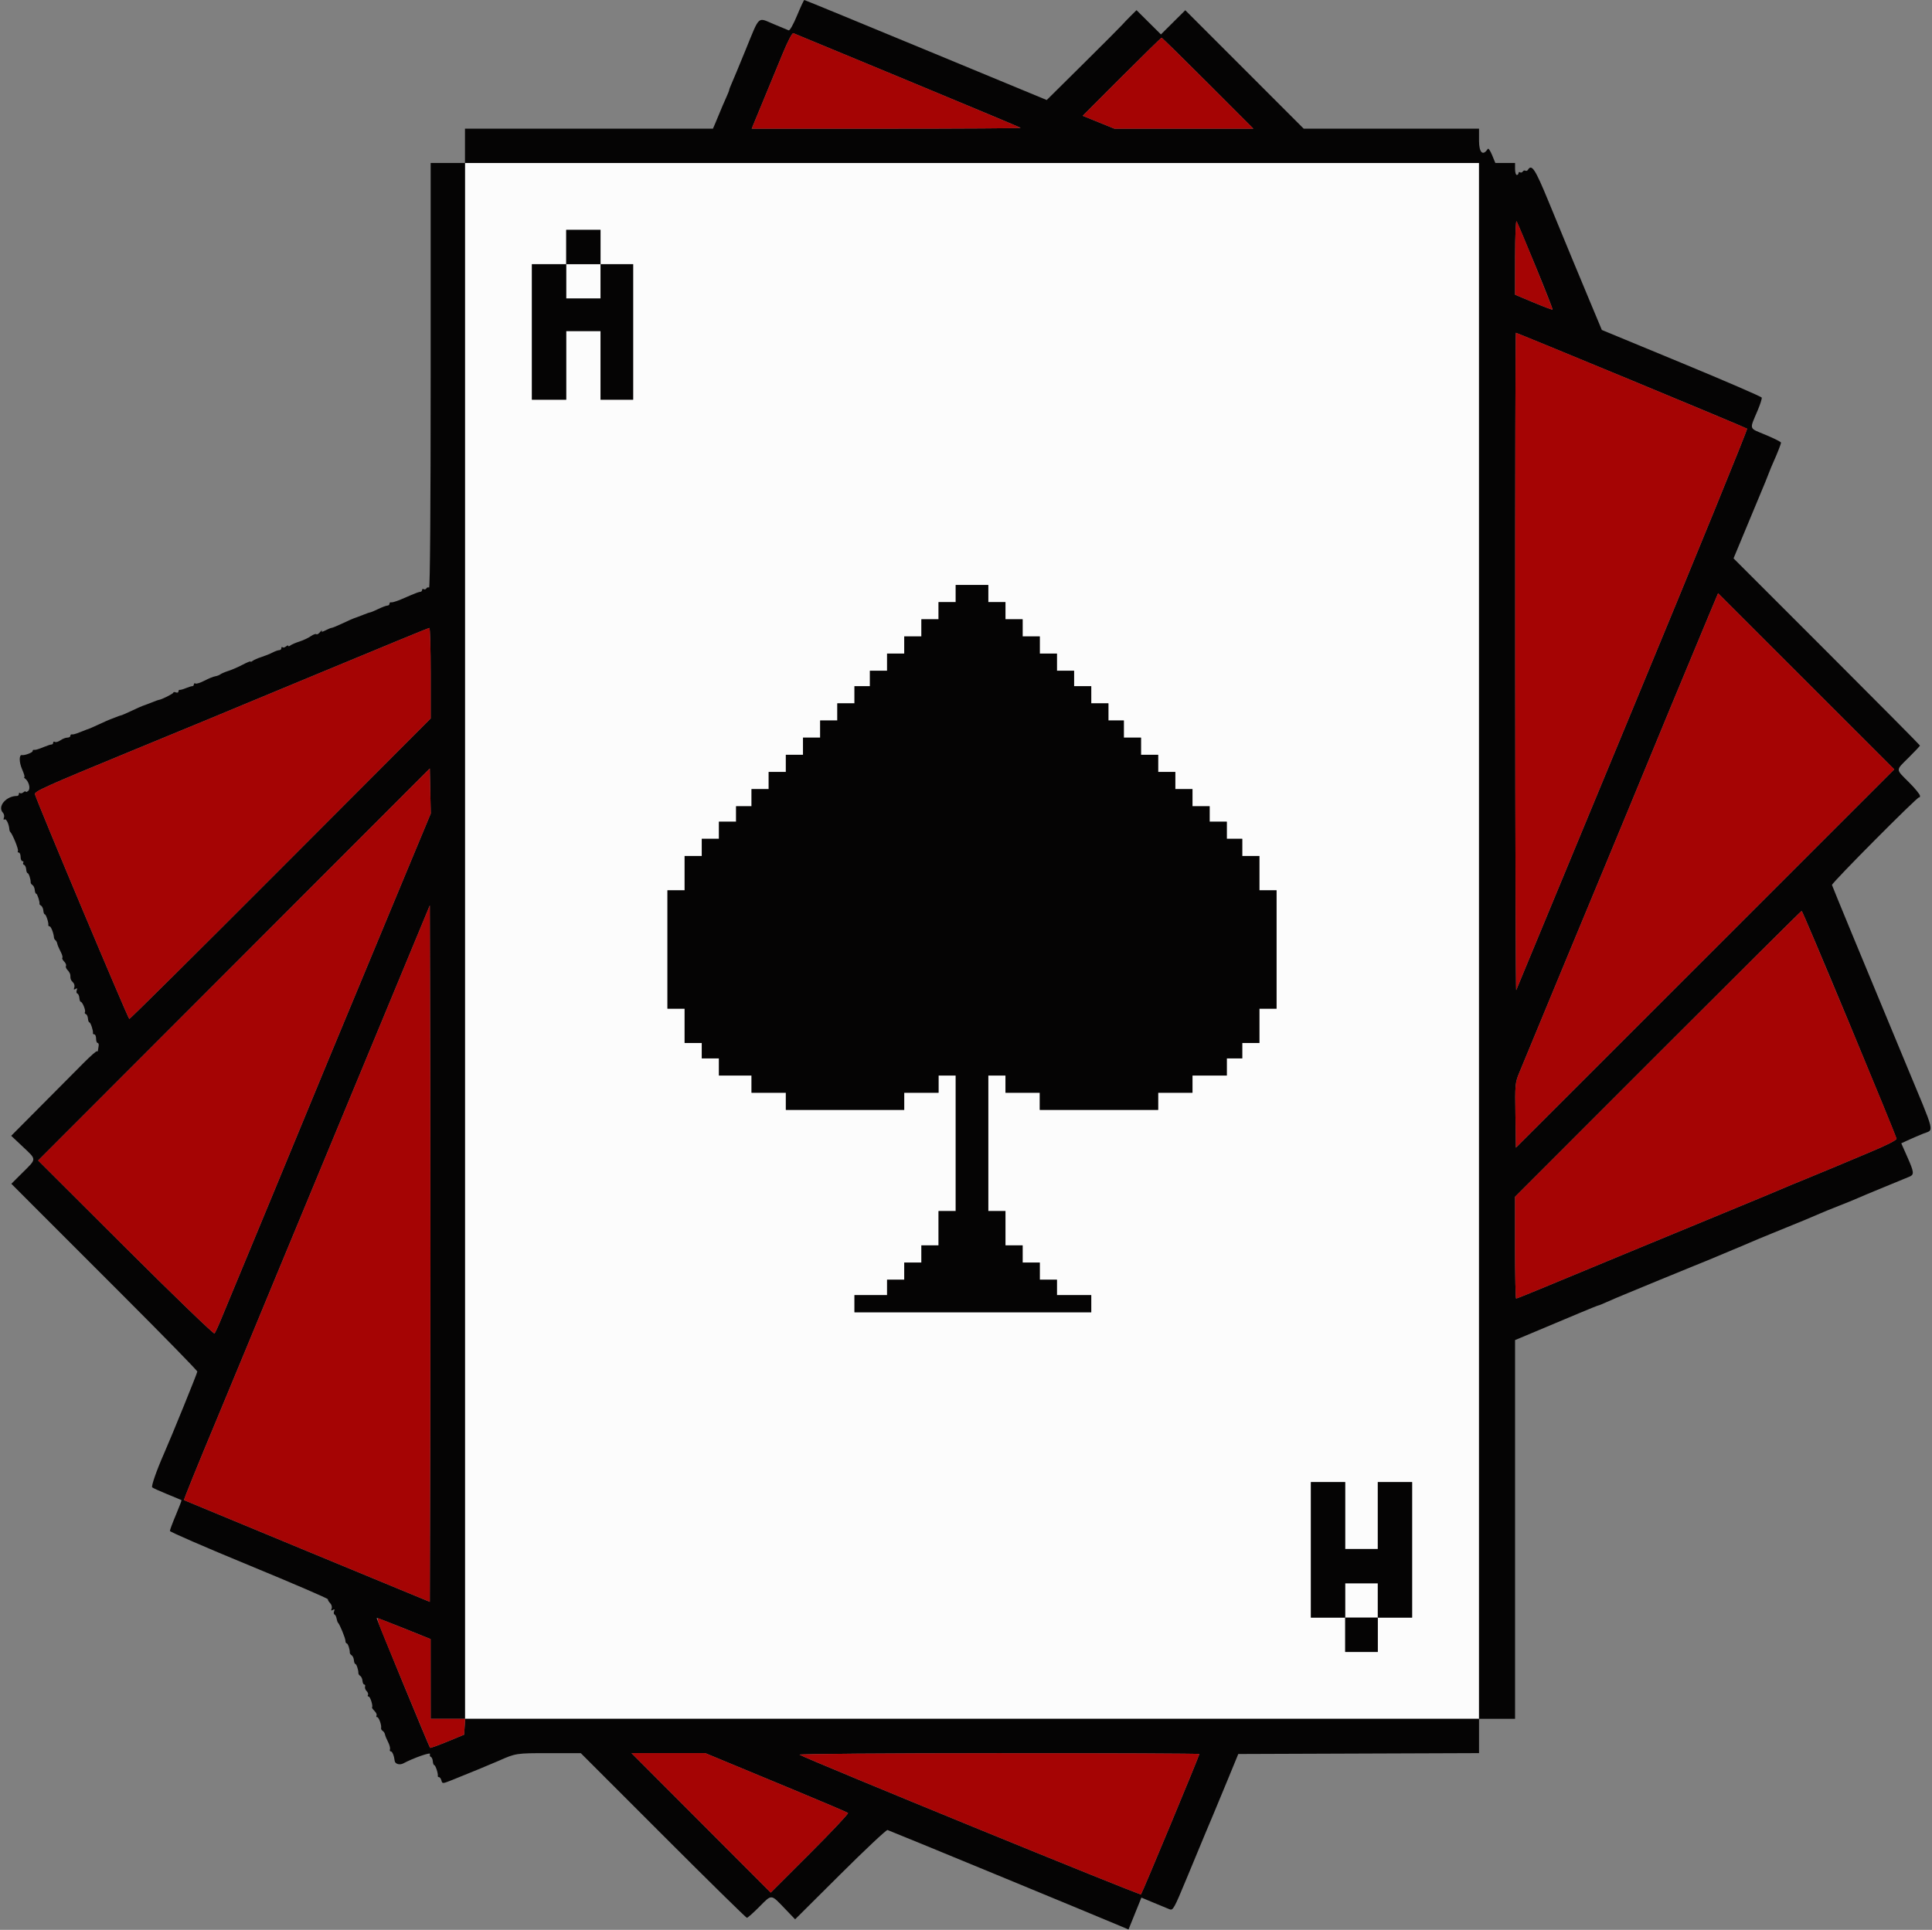 <svg id="svg" version="1.1" xmlns="http://www.w3.org/2000/svg" xmlns:xlink="http://www.w3.org/1999/xlink" width="400" height="399.645"><rect width="100%" height="100%" fill="#808080" stroke="none"/><g id="svgg"><path id="path0" d="M96.270 194.849 L 96.270 355.950 201.243 355.950 L 306.217 355.950 306.217 194.849 L 306.217 33.748 201.243 33.748 L 96.270 33.748 96.270 194.849 M124.334 51.155 L 124.334 54.707 127.709 54.707 L 131.083 54.707 131.083 68.739 L 131.083 82.771 127.709 82.771 L 124.334 82.771 124.334 75.666 L 124.334 68.561 120.782 68.561 L 117.229 68.561 117.229 75.666 L 117.229 82.771 113.677 82.771 L 110.124 82.771 110.124 68.739 L 110.124 54.707 113.677 54.707 L 117.229 54.707 117.229 51.155 L 117.229 47.602 120.782 47.602 L 124.334 47.602 124.334 51.155 M117.229 58.259 L 117.229 61.812 120.782 61.812 L 124.334 61.812 124.334 58.259 L 124.334 54.707 120.782 54.707 L 117.229 54.707 117.229 58.259 M204.618 122.913 L 204.618 124.689 206.394 124.689 L 208.171 124.689 208.171 126.465 L 208.171 128.242 209.947 128.242 L 211.723 128.242 211.723 130.018 L 211.723 131.794 213.499 131.794 L 215.275 131.794 215.275 133.570 L 215.275 135.346 217.052 135.346 L 218.828 135.346 218.828 137.123 L 218.828 138.899 220.604 138.899 L 222.380 138.899 222.380 140.497 L 222.380 142.096 224.156 142.096 L 225.933 142.096 225.933 143.872 L 225.933 145.648 227.709 145.648 L 229.485 145.648 229.485 147.425 L 229.485 149.201 231.083 149.201 L 232.682 149.201 232.682 150.977 L 232.682 152.753 234.458 152.753 L 236.234 152.753 236.234 154.529 L 236.234 156.306 238.011 156.306 L 239.787 156.306 239.787 158.082 L 239.787 159.858 241.563 159.858 L 243.339 159.858 243.339 161.634 L 243.339 163.410 245.115 163.410 L 246.892 163.410 246.892 165.187 L 246.892 166.963 248.668 166.963 L 250.444 166.963 250.444 168.561 L 250.444 170.160 252.220 170.160 L 253.996 170.160 253.996 171.936 L 253.996 173.712 255.595 173.712 L 257.194 173.712 257.194 175.488 L 257.194 177.265 258.970 177.265 L 260.746 177.265 260.746 180.817 L 260.746 184.369 262.522 184.369 L 264.298 184.369 264.298 196.625 L 264.298 208.881 262.522 208.881 L 260.746 208.881 260.746 212.433 L 260.746 215.986 258.970 215.986 L 257.194 215.986 257.194 217.584 L 257.194 219.183 255.595 219.183 L 253.996 219.183 253.996 220.959 L 253.996 222.735 250.444 222.735 L 246.892 222.735 246.892 224.512 L 246.892 226.288 243.339 226.288 L 239.787 226.288 239.787 228.064 L 239.787 229.840 227.531 229.840 L 215.275 229.840 215.275 228.064 L 215.275 226.288 211.723 226.288 L 208.171 226.288 208.171 224.512 L 208.171 222.735 206.394 222.735 L 204.618 222.735 204.618 236.767 L 204.618 250.799 206.394 250.799 L 208.171 250.799 208.171 254.352 L 208.171 257.904 209.947 257.904 L 211.723 257.904 211.723 259.680 L 211.723 261.456 213.499 261.456 L 215.275 261.456 215.275 263.233 L 215.275 265.009 217.052 265.009 L 218.828 265.009 218.828 266.607 L 218.828 268.206 222.380 268.206 L 225.933 268.206 225.933 269.982 L 225.933 271.758 201.421 271.758 L 176.909 271.758 176.909 269.982 L 176.909 268.206 180.284 268.206 L 183.659 268.206 183.659 266.607 L 183.659 265.009 185.435 265.009 L 187.211 265.009 187.211 263.233 L 187.211 261.456 188.988 261.456 L 190.764 261.456 190.764 259.680 L 190.764 257.904 192.540 257.904 L 194.316 257.904 194.316 254.352 L 194.316 250.799 196.092 250.799 L 197.869 250.799 197.869 236.767 L 197.869 222.735 196.092 222.735 L 194.316 222.735 194.316 224.512 L 194.316 226.288 190.764 226.288 L 187.211 226.288 187.211 228.064 L 187.211 229.840 174.956 229.840 L 162.700 229.840 162.700 228.064 L 162.700 226.288 159.147 226.288 L 155.595 226.288 155.595 224.512 L 155.595 222.735 152.220 222.735 L 148.845 222.735 148.845 220.959 L 148.845 219.183 147.069 219.183 L 145.293 219.183 145.293 217.584 L 145.293 215.986 143.517 215.986 L 141.741 215.986 141.741 212.433 L 141.741 208.881 139.964 208.881 L 138.188 208.881 138.188 196.625 L 138.188 184.369 139.964 184.369 L 141.741 184.369 141.741 180.817 L 141.741 177.265 143.517 177.265 L 145.293 177.265 145.293 175.488 L 145.293 173.712 147.069 173.712 L 148.845 173.712 148.845 171.936 L 148.845 170.160 150.622 170.160 L 152.398 170.160 152.398 168.561 L 152.398 166.963 153.996 166.963 L 155.595 166.963 155.595 165.187 L 155.595 163.410 157.371 163.410 L 159.147 163.410 159.147 161.634 L 159.147 159.858 160.924 159.858 L 162.700 159.858 162.700 158.082 L 162.700 156.306 164.476 156.306 L 166.252 156.306 166.252 154.529 L 166.252 152.753 168.028 152.753 L 169.805 152.753 169.805 150.977 L 169.805 149.201 171.581 149.201 L 173.357 149.201 173.357 147.425 L 173.357 145.648 175.133 145.648 L 176.909 145.648 176.909 143.872 L 176.909 142.096 178.508 142.096 L 180.107 142.096 180.107 140.497 L 180.107 138.899 181.883 138.899 L 183.659 138.899 183.659 137.123 L 183.659 135.346 185.435 135.346 L 187.211 135.346 187.211 133.570 L 187.211 131.794 188.988 131.794 L 190.764 131.794 190.764 130.018 L 190.764 128.242 192.540 128.242 L 194.316 128.242 194.316 126.465 L 194.316 124.689 196.092 124.689 L 197.869 124.689 197.869 122.913 L 197.869 121.137 201.243 121.137 L 204.618 121.137 204.618 122.913 M278.508 313.854 L 278.508 320.782 281.883 320.782 L 285.258 320.782 285.258 313.854 L 285.258 306.927 288.810 306.927 L 292.362 306.927 292.362 320.959 L 292.362 334.991 288.810 334.991 L 285.258 334.991 285.258 338.544 L 285.258 342.096 281.883 342.096 L 278.508 342.096 278.508 338.544 L 278.508 334.991 274.956 334.991 L 271.403 334.991 271.403 320.959 L 271.403 306.927 274.956 306.927 L 278.508 306.927 278.508 313.854 M278.508 331.439 L 278.508 334.991 281.883 334.991 L 285.258 334.991 285.258 331.439 L 285.258 327.886 281.883 327.886 L 278.508 327.886 278.508 331.439 " stroke="none" fill="#fcfcfc" fill-rule="evenodd"></path><path id="path1" d="M165.019 3.220 C 164.245 5.086,163.515 6.373,163.281 6.282 C 163.059 6.196,161.632 5.601,160.109 4.961 C 156.804 3.570,157.333 3.076,154.384 10.302 C 153.068 13.526,151.763 16.667,151.484 17.283 C 151.205 17.898,150.977 18.500,150.977 18.619 C 150.977 18.738,150.667 19.513,150.289 20.341 C 149.911 21.170,149.345 22.487,149.031 23.268 C 148.718 24.050,148.269 25.129,148.034 25.666 L 147.606 26.643 121.938 26.643 L 96.270 26.643 96.270 30.195 L 96.270 33.748 92.718 33.748 L 89.165 33.748 89.165 77.818 C 89.165 104.928,89.038 121.811,88.834 121.685 C 88.653 121.572,88.402 121.645,88.277 121.847 C 88.152 122.049,87.902 122.122,87.720 122.010 C 87.538 121.897,87.389 121.975,87.389 122.182 C 87.389 122.388,87.220 122.558,87.014 122.558 C 86.808 122.558,85.969 122.854,85.149 123.216 C 83.448 123.967,82.357 124.417,81.972 124.525 C 81.825 124.567,81.585 124.639,81.439 124.687 C 81.292 124.734,81.052 124.754,80.906 124.731 C 80.759 124.708,80.639 124.849,80.639 125.044 C 80.639 125.240,80.440 125.405,80.195 125.412 C 79.951 125.418,79.112 125.733,78.330 126.110 C 77.549 126.488,76.800 126.802,76.666 126.809 C 76.532 126.815,75.973 127.007,75.423 127.235 C 74.873 127.463,74.303 127.683,74.156 127.723 C 74.010 127.764,73.810 127.837,73.712 127.886 C 73.615 127.935,73.415 128.006,73.268 128.044 C 73.122 128.081,72.093 128.541,70.982 129.065 C 69.871 129.589,68.832 130.019,68.673 130.020 C 68.514 130.021,67.939 130.254,67.395 130.538 C 66.720 130.890,66.475 130.917,66.622 130.624 C 66.741 130.388,66.588 130.503,66.282 130.880 C 65.977 131.256,65.623 131.461,65.497 131.334 C 65.370 131.208,64.849 131.397,64.339 131.755 C 63.828 132.113,62.771 132.609,61.989 132.857 C 61.208 133.105,60.369 133.466,60.124 133.660 C 59.880 133.854,59.680 133.893,59.680 133.748 C 59.680 133.602,59.466 133.661,59.204 133.879 C 58.941 134.096,58.622 134.169,58.493 134.041 C 58.365 133.912,58.259 133.993,58.259 134.221 C 58.259 134.449,58.060 134.637,57.815 134.638 C 57.571 134.639,56.947 134.862,56.429 135.132 C 55.910 135.403,54.871 135.822,54.120 136.064 C 53.368 136.306,52.553 136.663,52.309 136.857 C 52.065 137.051,51.865 137.115,51.865 136.998 C 51.865 136.882,51.144 137.170,50.264 137.639 C 49.383 138.107,48.064 138.683,47.333 138.918 C 46.602 139.154,45.831 139.482,45.620 139.648 C 45.410 139.814,44.928 139.998,44.550 140.055 C 44.172 140.113,43.175 140.519,42.334 140.957 C 41.494 141.395,40.656 141.661,40.474 141.549 C 40.291 141.436,40.142 141.513,40.142 141.720 C 40.142 141.927,39.993 142.096,39.810 142.096 C 39.627 142.096,39.028 142.282,38.478 142.509 C 37.928 142.735,37.358 142.895,37.211 142.864 C 37.065 142.832,36.945 142.983,36.945 143.200 C 36.945 143.416,36.705 143.501,36.412 143.388 C 36.119 143.276,35.879 143.301,35.879 143.444 C 35.879 143.666,33.325 144.938,32.880 144.938 C 32.797 144.938,32.278 145.124,31.728 145.352 C 31.178 145.580,30.608 145.800,30.462 145.841 C 30.315 145.881,30.115 145.955,30.018 146.004 C 29.920 146.052,29.720 146.123,29.574 146.161 C 29.427 146.198,28.398 146.658,27.287 147.182 C 26.176 147.706,25.188 148.135,25.090 148.135 C 24.993 148.135,24.463 148.321,23.913 148.549 C 23.363 148.777,22.833 148.981,22.735 149.003 C 22.638 149.025,21.619 149.478,20.472 150.010 C 19.325 150.542,18.336 150.977,18.275 150.977 C 18.214 150.977,17.713 151.163,17.163 151.391 C 16.613 151.619,16.044 151.839,15.897 151.880 C 15.750 151.920,15.511 151.993,15.364 152.040 C 15.218 152.088,14.978 152.108,14.831 152.085 C 14.685 152.062,14.565 152.202,14.565 152.398 C 14.565 152.593,14.281 152.753,13.933 152.753 C 13.586 152.753,12.946 153.002,12.512 153.307 C 12.077 153.611,11.562 153.761,11.367 153.641 C 11.172 153.520,11.012 153.591,11.012 153.798 C 11.012 154.005,10.863 154.174,10.680 154.174 C 10.498 154.174,9.898 154.360,9.348 154.588 C 8.798 154.816,8.228 155.036,8.082 155.077 C 7.935 155.118,7.695 155.190,7.549 155.237 C 7.402 155.285,7.163 155.305,7.016 155.282 C 6.869 155.259,6.750 155.382,6.750 155.557 C 6.750 155.857,5.070 156.479,4.551 156.371 C 3.921 156.240,3.935 157.864,4.577 159.315 C 4.969 160.200,5.178 160.926,5.042 160.929 C 4.907 160.932,4.959 161.052,5.158 161.195 C 5.970 161.780,6.381 163.334,5.842 163.782 C 5.559 164.016,5.329 164.089,5.329 163.943 C 5.329 163.798,5.114 163.857,4.852 164.074 C 4.590 164.292,4.270 164.365,4.141 164.236 C 4.013 164.108,3.908 164.189,3.908 164.417 C 3.908 164.645,3.739 164.831,3.533 164.831 C 1.255 164.831,-0.597 167.030,0.607 168.305 C 0.843 168.555,0.935 169.021,0.813 169.340 C 0.674 169.702,0.732 169.833,0.967 169.688 C 1.300 169.483,1.876 170.717,1.934 171.758 C 1.945 171.954,2.034 172.194,2.131 172.291 C 2.624 172.784,3.894 175.934,3.716 176.222 C 3.603 176.405,3.680 176.554,3.887 176.554 C 4.094 176.554,4.263 176.954,4.263 177.442 C 4.263 177.931,4.432 178.330,4.639 178.330 C 4.846 178.330,4.925 178.477,4.814 178.655 C 4.704 178.834,4.782 179.036,4.987 179.105 C 5.192 179.173,5.387 179.586,5.420 180.023 C 5.453 180.460,5.588 180.817,5.721 180.817 C 5.956 180.817,6.378 182.103,6.348 182.731 C 6.340 182.905,6.515 183.159,6.737 183.296 C 6.959 183.433,7.166 183.891,7.198 184.313 C 7.230 184.735,7.364 185.080,7.497 185.080 C 7.723 185.080,8.299 186.871,8.169 187.172 C 8.137 187.247,8.291 187.422,8.513 187.559 C 8.735 187.696,8.943 188.153,8.974 188.575 C 9.006 188.998,9.141 189.343,9.273 189.343 C 9.526 189.343,10.106 191.102,10.005 191.563 C 9.973 191.710,10.089 191.829,10.263 191.829 C 10.553 191.829,11.122 193.281,11.170 194.139 C 11.181 194.334,11.321 194.590,11.480 194.707 C 11.640 194.824,11.808 195.144,11.855 195.417 C 11.901 195.691,12.204 196.414,12.527 197.024 C 12.851 197.634,13.023 198.226,12.910 198.339 C 12.797 198.453,12.964 198.805,13.282 199.124 C 13.601 199.442,13.769 199.850,13.657 200.031 C 13.545 200.212,13.704 200.611,14.009 200.916 C 14.315 201.222,14.565 201.700,14.565 201.979 C 14.565 202.754,14.653 202.981,15.146 203.474 C 15.396 203.724,15.500 204.190,15.377 204.509 C 15.215 204.931,15.284 205.010,15.631 204.796 C 15.975 204.583,16.046 204.659,15.888 205.070 C 15.769 205.382,15.828 205.691,16.022 205.755 C 16.215 205.819,16.400 206.229,16.432 206.666 C 16.465 207.103,16.592 207.460,16.715 207.460 C 17.060 207.460,17.794 209.252,17.587 209.588 C 17.485 209.752,17.570 209.942,17.776 210.010 C 17.981 210.079,18.176 210.492,18.209 210.929 C 18.242 211.366,18.377 211.723,18.510 211.723 C 18.762 211.723,19.342 213.483,19.241 213.943 C 19.209 214.090,19.343 214.210,19.538 214.210 C 19.734 214.210,19.893 214.609,19.893 215.098 C 19.893 215.586,20.039 215.986,20.217 215.986 C 20.395 215.986,20.487 216.266,20.422 216.607 C 20.357 216.949,20.291 217.376,20.276 217.555 C 20.261 217.734,20.169 217.800,20.071 217.703 C 19.973 217.605,18.734 218.691,17.318 220.116 C 15.901 221.541,11.948 225.520,8.532 228.958 L 2.322 235.209 4.713 237.464 C 7.624 240.208,7.623 239.901,4.728 242.782 L 2.352 245.146 6.144 248.950 C 8.229 251.042,16.891 259.707,25.393 268.206 C 33.895 276.705,40.851 283.830,40.852 284.039 C 40.852 284.353,35.591 297.305,33.935 301.066 C 32.404 304.543,31.274 307.790,31.515 308.015 C 31.668 308.158,33.073 308.796,34.636 309.433 C 36.199 310.069,37.522 310.622,37.576 310.662 C 37.630 310.702,37.110 312.071,36.421 313.705 C 35.732 315.338,35.173 316.839,35.179 317.041 C 35.184 317.242,42.560 320.444,51.569 324.156 C 60.578 327.869,67.922 331.031,67.888 331.185 C 67.853 331.338,68.064 331.703,68.356 331.995 C 68.648 332.286,68.786 332.786,68.663 333.106 C 68.501 333.528,68.570 333.606,68.917 333.393 C 69.260 333.180,69.332 333.256,69.174 333.667 C 69.055 333.979,69.093 334.285,69.259 334.346 C 69.426 334.408,69.617 334.778,69.683 335.169 C 69.750 335.560,69.889 335.959,69.992 336.057 C 70.342 336.388,71.522 339.274,71.522 339.799 C 71.522 340.085,71.637 340.320,71.779 340.320 C 72.027 340.320,72.453 341.586,72.423 342.234 C 72.415 342.407,72.590 342.662,72.812 342.799 C 73.033 342.936,73.241 343.393,73.273 343.815 C 73.305 344.237,73.439 344.583,73.572 344.583 C 73.807 344.583,74.229 345.869,74.199 346.497 C 74.191 346.670,74.366 346.924,74.588 347.062 C 74.810 347.199,75.017 347.656,75.049 348.078 C 75.081 348.500,75.246 348.845,75.416 348.845 C 75.586 348.845,75.659 349.044,75.578 349.286 C 75.497 349.529,75.645 349.941,75.907 350.203 C 76.169 350.465,76.292 350.826,76.181 351.006 C 76.070 351.185,76.136 351.332,76.327 351.332 C 76.656 351.332,77.273 353.314,77.025 353.572 C 76.961 353.638,77.191 353.973,77.534 354.317 C 77.878 354.661,78.068 355.089,77.957 355.268 C 77.846 355.448,77.908 355.595,78.093 355.595 C 78.439 355.595,79.042 357.290,78.903 357.872 C 78.860 358.049,79.005 358.305,79.223 358.440 C 79.442 358.575,79.659 358.909,79.706 359.183 C 79.752 359.457,80.039 360.160,80.344 360.746 C 80.648 361.332,80.826 362.012,80.739 362.256 C 80.652 362.500,80.736 362.700,80.927 362.700 C 81.231 362.700,81.594 363.598,81.715 364.654 C 81.789 365.296,82.748 365.579,83.496 365.179 C 85.588 364.059,89.206 362.791,89.035 363.237 C 88.933 363.503,89.008 363.772,89.201 363.837 C 89.394 363.901,89.579 364.311,89.612 364.748 C 89.645 365.184,89.780 365.542,89.913 365.542 C 90.165 365.542,90.745 367.301,90.644 367.762 C 90.612 367.909,90.727 368.028,90.900 368.028 C 91.073 368.028,91.296 368.343,91.396 368.727 C 91.575 369.411,91.620 369.409,93.658 368.597 C 96.612 367.421,101.940 365.224,103.197 364.664 C 106.779 363.067,106.855 363.055,113.631 363.057 L 120.249 363.060 137.293 380.109 C 146.667 389.486,154.471 397.158,154.636 397.158 C 154.801 397.158,155.973 396.116,157.241 394.841 C 159.844 392.225,159.575 392.205,162.496 395.251 L 164.621 397.466 173.966 388.165 C 179.106 383.049,183.509 378.912,183.752 378.972 C 184.125 379.064,227.910 397.127,232.187 398.953 L 233.646 399.576 234.981 396.272 L 236.316 392.969 238.851 394.028 C 240.245 394.610,241.728 395.222,242.146 395.388 C 242.859 395.671,243.081 395.272,245.659 389.053 C 249.681 379.350,250.403 377.616,251.162 375.844 C 251.539 374.964,252.865 371.767,254.110 368.739 L 256.373 363.233 281.295 363.141 L 306.217 363.050 306.217 359.500 L 306.217 355.950 309.947 355.950 L 313.677 355.950 313.677 316.732 L 313.677 277.513 318.561 275.466 C 321.248 274.340,325.092 272.725,327.103 271.878 C 329.114 271.031,330.842 270.337,330.941 270.337 C 331.041 270.337,331.826 270.017,332.685 269.626 C 333.545 269.234,335.574 268.372,337.195 267.711 C 338.816 267.049,341.741 265.841,343.694 265.025 C 345.648 264.210,348.845 262.902,350.799 262.118 C 352.753 261.334,354.831 260.480,355.417 260.220 C 356.004 259.961,357.522 259.323,358.792 258.804 C 360.062 258.285,361.581 257.643,362.167 257.378 C 362.753 257.113,365.044 256.160,367.258 255.261 C 373.127 252.877,375.532 251.881,376.732 251.339 C 377.318 251.073,379.076 250.356,380.639 249.745 C 382.202 249.134,383.961 248.416,384.547 248.151 C 385.133 247.885,387.611 246.848,390.053 245.847 C 392.496 244.845,394.853 243.875,395.293 243.690 C 396.356 243.244,396.309 242.792,394.866 239.535 L 393.640 236.767 394.955 236.157 C 395.678 235.821,397.109 235.202,398.135 234.781 C 400.479 233.819,400.882 235.447,394.515 220.126 C 385.741 199.013,379.371 183.591,379.292 183.270 C 379.196 182.881,397.086 164.878,397.328 165.120 C 397.430 165.222,397.513 165.077,397.513 164.798 C 397.513 164.520,396.478 163.254,395.212 161.986 C 392.416 159.184,392.417 159.625,395.204 156.851 C 396.474 155.588,397.513 154.483,397.513 154.397 C 397.513 154.311,388.828 145.553,378.213 134.935 L 358.912 115.631 362.014 108.171 C 363.721 104.067,365.284 100.311,365.489 99.822 C 365.694 99.334,366.040 98.457,366.258 97.874 C 366.475 97.291,366.873 96.332,367.141 95.742 C 367.928 94.014,368.739 91.941,368.739 91.657 C 368.739 91.512,367.311 90.795,365.565 90.063 C 361.993 88.565,362.170 89.114,363.919 84.958 C 364.441 83.718,364.813 82.540,364.746 82.338 C 364.679 82.137,357.204 78.903,348.134 75.152 L 331.645 68.332 329.206 62.496 C 326.573 56.196,324.947 52.267,320.578 41.652 C 317.832 34.978,317.126 33.899,316.337 35.175 C 316.215 35.373,315.977 35.450,315.808 35.346 C 315.640 35.242,315.400 35.322,315.275 35.524 C 315.151 35.726,314.900 35.799,314.718 35.686 C 314.536 35.574,314.387 35.651,314.387 35.858 C 314.387 36.065,314.227 36.234,314.032 36.234 C 313.837 36.234,313.677 35.675,313.677 34.991 L 313.677 33.748 311.634 33.746 L 309.591 33.745 308.922 32.116 C 308.553 31.220,308.153 30.640,308.033 30.826 C 307.030 32.386,306.217 31.637,306.217 29.154 L 306.217 26.643 288.065 26.643 L 269.914 26.643 257.657 14.381 L 245.399 2.119 242.880 4.624 L 240.360 7.129 237.832 4.617 L 235.304 2.106 234.082 3.319 C 233.410 3.986,232.601 4.831,232.284 5.197 C 231.968 5.562,228.335 9.203,224.212 13.287 L 216.715 20.714 191.705 10.357 C 177.950 4.661,166.619 -0.000,166.524 -0.000 C 166.430 -0.000,165.753 1.449,165.019 3.220 M187.904 16.674 C 200.691 21.974,211.228 26.385,211.320 26.477 C 211.411 26.568,198.919 26.643,183.558 26.643 L 155.630 26.643 157.941 21.048 C 159.212 17.971,161.064 13.486,162.056 11.081 C 163.113 8.518,164.024 6.777,164.257 6.874 C 164.475 6.964,175.116 11.374,187.904 16.674 M250.089 17.229 L 259.498 26.643 245.113 26.646 L 230.728 26.649 227.445 25.314 L 224.161 23.979 232.238 15.897 C 236.680 11.452,240.396 7.815,240.497 7.815 C 240.598 7.815,244.914 12.052,250.089 17.229 M306.217 194.849 L 306.217 355.950 201.263 355.950 L 96.309 355.950 96.201 357.591 L 96.092 359.231 92.621 360.662 C 90.712 361.449,89.101 362.030,89.040 361.952 C 88.790 361.635,77.896 335.161,77.977 335.065 C 78.024 335.008,80.559 335.968,83.608 337.197 L 89.152 339.432 89.159 347.691 L 89.165 355.950 92.718 355.950 L 96.270 355.950 96.270 194.849 L 96.270 33.748 201.243 33.748 L 306.217 33.748 306.217 194.849 M317.935 55.172 C 319.933 60.019,321.511 64.042,321.441 64.111 C 321.372 64.180,319.596 63.514,317.496 62.632 L 313.677 61.028 313.688 53.161 C 313.694 48.655,313.827 45.521,314.000 45.826 C 314.166 46.119,315.937 50.325,317.935 55.172 M117.229 51.155 L 117.229 54.707 113.677 54.707 L 110.124 54.707 110.124 68.739 L 110.124 82.771 113.677 82.771 L 117.229 82.771 117.229 75.666 L 117.229 68.561 120.782 68.561 L 124.334 68.561 124.334 75.666 L 124.334 82.771 127.709 82.771 L 131.083 82.771 131.083 68.739 L 131.083 54.707 127.709 54.707 L 124.334 54.707 124.334 51.155 L 124.334 47.602 120.782 47.602 L 117.229 47.602 117.229 51.155 M124.334 58.259 L 124.334 61.812 120.782 61.812 L 117.229 61.812 117.229 58.259 L 117.229 54.707 120.782 54.707 L 124.334 54.707 124.334 58.259 M337.737 78.731 C 350.783 84.129,361.573 88.650,361.716 88.777 C 361.858 88.904,351.203 115.014,338.038 146.798 C 324.873 178.582,314.019 204.794,313.917 205.047 C 313.816 205.299,313.720 174.774,313.705 137.211 C 313.689 99.649,313.753 68.917,313.847 68.917 C 313.941 68.917,324.691 73.333,337.737 78.731 M197.869 122.913 L 197.869 124.689 196.092 124.689 L 194.316 124.689 194.316 126.465 L 194.316 128.242 192.540 128.242 L 190.764 128.242 190.764 130.018 L 190.764 131.794 188.988 131.794 L 187.211 131.794 187.211 133.570 L 187.211 135.346 185.435 135.346 L 183.659 135.346 183.659 137.123 L 183.659 138.899 181.883 138.899 L 180.107 138.899 180.107 140.497 L 180.107 142.096 178.508 142.096 L 176.909 142.096 176.909 143.872 L 176.909 145.648 175.133 145.648 L 173.357 145.648 173.357 147.425 L 173.357 149.201 171.581 149.201 L 169.805 149.201 169.805 150.977 L 169.805 152.753 168.028 152.753 L 166.252 152.753 166.252 154.529 L 166.252 156.306 164.476 156.306 L 162.700 156.306 162.700 158.082 L 162.700 159.858 160.924 159.858 L 159.147 159.858 159.147 161.634 L 159.147 163.410 157.371 163.410 L 155.595 163.410 155.595 165.187 L 155.595 166.963 153.996 166.963 L 152.398 166.963 152.398 168.561 L 152.398 170.160 150.622 170.160 L 148.845 170.160 148.845 171.936 L 148.845 173.712 147.069 173.712 L 145.293 173.712 145.293 175.488 L 145.293 177.265 143.517 177.265 L 141.741 177.265 141.741 180.817 L 141.741 184.369 139.964 184.369 L 138.188 184.369 138.188 196.625 L 138.188 208.881 139.964 208.881 L 141.741 208.881 141.741 212.433 L 141.741 215.986 143.517 215.986 L 145.293 215.986 145.293 217.584 L 145.293 219.183 147.069 219.183 L 148.845 219.183 148.845 220.959 L 148.845 222.735 152.220 222.735 L 155.595 222.735 155.595 224.512 L 155.595 226.288 159.147 226.288 L 162.700 226.288 162.700 228.064 L 162.700 229.840 174.956 229.840 L 187.211 229.840 187.211 228.064 L 187.211 226.288 190.764 226.288 L 194.316 226.288 194.316 224.512 L 194.316 222.735 196.092 222.735 L 197.869 222.735 197.869 236.767 L 197.869 250.799 196.092 250.799 L 194.316 250.799 194.316 254.352 L 194.316 257.904 192.540 257.904 L 190.764 257.904 190.764 259.680 L 190.764 261.456 188.988 261.456 L 187.211 261.456 187.211 263.233 L 187.211 265.009 185.435 265.009 L 183.659 265.009 183.659 266.607 L 183.659 268.206 180.284 268.206 L 176.909 268.206 176.909 269.982 L 176.909 271.758 201.421 271.758 L 225.933 271.758 225.933 269.982 L 225.933 268.206 222.380 268.206 L 218.828 268.206 218.828 266.607 L 218.828 265.009 217.052 265.009 L 215.275 265.009 215.275 263.233 L 215.275 261.456 213.499 261.456 L 211.723 261.456 211.723 259.680 L 211.723 257.904 209.947 257.904 L 208.171 257.904 208.171 254.352 L 208.171 250.799 206.394 250.799 L 204.618 250.799 204.618 236.767 L 204.618 222.735 206.394 222.735 L 208.171 222.735 208.171 224.512 L 208.171 226.288 211.723 226.288 L 215.275 226.288 215.275 228.064 L 215.275 229.840 227.531 229.840 L 239.787 229.840 239.787 228.064 L 239.787 226.288 243.339 226.288 L 246.892 226.288 246.892 224.512 L 246.892 222.735 250.444 222.735 L 253.996 222.735 253.996 220.959 L 253.996 219.183 255.595 219.183 L 257.194 219.183 257.194 217.584 L 257.194 215.986 258.970 215.986 L 260.746 215.986 260.746 212.433 L 260.746 208.881 262.522 208.881 L 264.298 208.881 264.298 196.625 L 264.298 184.369 262.522 184.369 L 260.746 184.369 260.746 180.817 L 260.746 177.265 258.970 177.265 L 257.194 177.265 257.194 175.488 L 257.194 173.712 255.595 173.712 L 253.996 173.712 253.996 171.936 L 253.996 170.160 252.220 170.160 L 250.444 170.160 250.444 168.561 L 250.444 166.963 248.668 166.963 L 246.892 166.963 246.892 165.187 L 246.892 163.410 245.115 163.410 L 243.339 163.410 243.339 161.634 L 243.339 159.858 241.563 159.858 L 239.787 159.858 239.787 158.082 L 239.787 156.306 238.011 156.306 L 236.234 156.306 236.234 154.529 L 236.234 152.753 234.458 152.753 L 232.682 152.753 232.682 150.977 L 232.682 149.201 231.083 149.201 L 229.485 149.201 229.485 147.425 L 229.485 145.648 227.709 145.648 L 225.933 145.648 225.933 143.872 L 225.933 142.096 224.156 142.096 L 222.380 142.096 222.380 140.497 L 222.380 138.899 220.604 138.899 L 218.828 138.899 218.828 137.123 L 218.828 135.346 217.052 135.346 L 215.275 135.346 215.275 133.570 L 215.275 131.794 213.499 131.794 L 211.723 131.794 211.723 130.018 L 211.723 128.242 209.947 128.242 L 208.171 128.242 208.171 126.465 L 208.171 124.689 206.394 124.689 L 204.618 124.689 204.618 122.913 L 204.618 121.137 201.243 121.137 L 197.869 121.137 197.869 122.913 M353.020 198.490 L 313.854 237.658 313.754 230.996 C 313.658 224.605,313.689 224.247,314.531 222.202 C 317.741 214.407,329.395 186.284,332.004 180.034 C 333.449 176.575,335.733 171.060,337.080 167.778 C 341.222 157.686,351.127 133.776,354.022 126.880 L 355.712 122.854 373.948 141.089 L 392.185 159.323 353.020 198.490 M89.165 139.404 L 89.165 148.791 58.122 179.901 C 41.049 197.013,26.941 211.011,26.772 211.009 C 26.528 211.006,7.829 166.480,7.231 164.476 C 7.061 163.906,9.586 162.774,27.353 155.456 C 41.772 149.517,47.517 147.141,51.510 145.464 C 53.561 144.603,59.956 141.949,65.719 139.567 C 71.483 137.185,78.996 134.073,82.416 132.653 C 85.835 131.232,88.752 130.058,88.899 130.044 C 89.045 130.029,89.165 134.242,89.165 139.404 M83.698 181.658 C 72.242 209.191,62.005 233.903,56.786 246.622 C 55.444 249.893,52.728 256.447,50.752 261.187 C 48.775 265.927,46.605 271.163,45.928 272.824 C 45.252 274.485,44.569 275.980,44.410 276.146 C 44.251 276.312,35.970 268.319,26.009 258.384 L 7.898 240.320 48.443 199.732 L 88.988 159.144 89.087 163.806 L 89.186 168.467 83.698 181.658 M89.078 295.702 L 88.988 331.724 63.588 321.220 C 49.618 315.443,38.149 310.690,38.100 310.658 C 38.004 310.594,40.766 303.782,44.970 293.710 C 46.463 290.136,49.200 283.535,51.054 279.041 C 52.907 274.547,55.353 268.632,56.489 265.897 C 58.922 260.039,67.395 239.599,79.955 209.286 L 88.988 187.488 89.078 223.584 C 89.128 243.437,89.128 275.890,89.078 295.702 M382.907 211.989 C 388.241 224.836,392.630 235.556,392.661 235.812 C 392.696 236.096,390.574 237.172,387.211 238.575 C 384.183 239.840,380.986 241.184,380.107 241.563 C 379.227 241.943,376.510 243.067,374.067 244.061 C 371.625 245.056,369.307 246.017,368.917 246.198 C 368.526 246.379,364.290 248.144,359.503 250.119 C 354.716 252.094,348.881 254.505,346.536 255.476 C 344.192 256.448,340.595 257.933,338.544 258.777 C 333.658 260.786,327.325 263.412,320.024 266.454 C 316.775 267.809,314.017 268.917,313.896 268.917 C 313.776 268.917,313.677 264.173,313.677 258.376 L 313.677 247.835 343.250 218.244 C 359.516 201.968,372.911 188.648,373.017 188.642 C 373.123 188.637,377.574 199.143,382.907 211.989 M271.403 320.959 L 271.403 334.991 274.956 334.991 L 278.508 334.991 278.508 338.544 L 278.508 342.096 281.883 342.096 L 285.258 342.096 285.258 338.544 L 285.258 334.991 288.810 334.991 L 292.362 334.991 292.362 320.959 L 292.362 306.927 288.810 306.927 L 285.258 306.927 285.258 313.854 L 285.258 320.782 281.883 320.782 L 278.508 320.782 278.508 313.854 L 278.508 306.927 274.956 306.927 L 271.403 306.927 271.403 320.959 M285.258 331.439 L 285.258 334.991 281.883 334.991 L 278.508 334.991 278.508 331.439 L 278.508 327.886 281.883 327.886 L 285.258 327.886 285.258 331.439 M149.833 364.636 C 151.928 365.505,158.517 368.239,164.476 370.711 C 170.435 373.182,175.427 375.313,175.570 375.445 C 175.712 375.578,172.170 379.343,167.698 383.812 L 159.568 391.936 145.158 377.496 L 130.748 363.055 138.387 363.055 L 146.025 363.055 149.833 364.636 M248.313 363.237 C 248.313 363.581,236.494 392.008,236.228 392.304 C 236.017 392.537,167.621 364.547,165.542 363.377 C 165.249 363.212,183.752 363.072,206.661 363.066 C 229.569 363.060,248.313 363.137,248.313 363.237 " stroke="none" fill="#050404" fill-rule="evenodd"></path><path id="path2" d="M162.056 11.081 C 161.064 13.486,159.212 17.971,157.941 21.048 L 155.630 26.643 183.558 26.643 C 198.919 26.643,211.411 26.568,211.320 26.477 C 211.197 26.353,185.257 15.549,164.257 6.874 C 164.024 6.777,163.113 8.518,162.056 11.081 M232.238 15.897 L 224.161 23.979 227.445 25.314 L 230.728 26.649 245.113 26.646 L 259.498 26.643 250.089 17.229 C 244.914 12.052,240.598 7.815,240.497 7.815 C 240.396 7.815,236.680 11.452,232.238 15.897 M313.688 53.161 L 313.677 61.028 317.496 62.632 C 319.596 63.514,321.372 64.180,321.441 64.111 C 321.564 63.989,314.611 46.904,314.000 45.826 C 313.827 45.521,313.694 48.655,313.688 53.161 M313.705 137.211 C 313.720 174.774,313.816 205.299,313.917 205.047 C 314.019 204.794,324.873 178.582,338.038 146.798 C 351.203 115.014,361.858 88.904,361.716 88.777 C 361.450 88.539,314.154 68.917,313.847 68.917 C 313.753 68.917,313.689 99.649,313.705 137.211 M354.022 126.880 C 351.127 133.776,341.222 157.686,337.080 167.778 C 335.733 171.060,333.449 176.575,332.004 180.034 C 329.395 186.284,317.741 214.407,314.531 222.202 C 313.689 224.247,313.658 224.605,313.754 230.996 L 313.854 237.658 353.020 198.490 L 392.185 159.323 373.948 141.089 L 355.712 122.854 354.022 126.880 M82.416 132.653 C 78.996 134.073,71.483 137.185,65.719 139.567 C 59.956 141.949,53.561 144.603,51.510 145.464 C 47.517 147.141,41.772 149.517,27.353 155.456 C 9.586 162.774,7.061 163.906,7.231 164.476 C 7.829 166.480,26.528 211.006,26.772 211.009 C 26.941 211.011,41.049 197.013,58.122 179.901 L 89.165 148.791 89.165 139.404 C 89.165 134.242,89.045 130.029,88.899 130.044 C 88.752 130.058,85.835 131.232,82.416 132.653 M48.443 199.732 L 7.898 240.320 26.009 258.384 C 35.970 268.319,44.251 276.312,44.410 276.146 C 44.569 275.980,45.252 274.485,45.928 272.824 C 46.605 271.163,48.775 265.927,50.752 261.187 C 52.728 256.447,55.444 249.893,56.786 246.622 C 62.005 233.903,72.242 209.191,83.698 181.658 L 89.186 168.467 89.087 163.806 L 88.988 159.144 48.443 199.732 M79.955 209.286 C 67.395 239.599,58.922 260.039,56.489 265.897 C 55.353 268.632,52.907 274.547,51.054 279.041 C 49.200 283.535,46.463 290.136,44.970 293.710 C 40.766 303.782,38.004 310.594,38.100 310.658 C 38.149 310.690,49.618 315.443,63.588 321.220 L 88.988 331.724 89.078 295.702 C 89.128 275.890,89.128 243.437,89.078 223.584 L 88.988 187.488 79.955 209.286 M343.250 218.244 L 313.677 247.835 313.677 258.376 C 313.677 264.173,313.776 268.917,313.896 268.917 C 314.017 268.917,316.775 267.809,320.024 266.454 C 327.325 263.412,333.658 260.786,338.544 258.777 C 340.595 257.933,344.192 256.448,346.536 255.476 C 348.881 254.505,354.716 252.094,359.503 250.119 C 364.290 248.144,368.526 246.379,368.917 246.198 C 369.307 246.017,371.625 245.056,374.067 244.061 C 376.510 243.067,379.227 241.943,380.107 241.563 C 380.986 241.184,384.183 239.840,387.211 238.575 C 390.574 237.172,392.696 236.096,392.661 235.812 C 392.572 235.072,373.231 188.631,373.017 188.642 C 372.911 188.648,359.516 201.968,343.250 218.244 M79.773 339.661 C 80.855 342.270,83.359 348.321,85.335 353.108 C 87.312 357.895,88.979 361.875,89.040 361.952 C 89.101 362.030,90.712 361.449,92.621 360.662 L 96.092 359.231 96.201 357.591 L 96.309 355.950 92.737 355.950 L 89.165 355.950 89.158 347.691 L 89.152 339.432 84.096 337.403 C 81.316 336.287,78.763 335.271,78.422 335.146 C 77.944 334.969,78.248 335.989,79.773 339.661 M145.158 377.496 L 159.568 391.936 167.698 383.812 C 172.170 379.343,175.712 375.578,175.570 375.445 C 175.427 375.313,170.435 373.182,164.476 370.711 C 158.517 368.239,151.928 365.505,149.833 364.636 L 146.025 363.055 138.387 363.055 L 130.748 363.055 145.158 377.496 M165.542 363.377 C 167.621 364.547,236.017 392.537,236.228 392.304 C 236.494 392.008,248.313 363.581,248.313 363.237 C 248.313 363.137,229.569 363.060,206.661 363.066 C 183.752 363.072,165.249 363.212,165.542 363.377 " stroke="none" fill="#a50404" fill-rule="evenodd"></path><path id="path3" d="" stroke="none" fill="#bcbc100" fill-rule="evenodd"></path><path id="path4" d="" stroke="none" fill="#bcbc100" fill-rule="evenodd"></path></g></svg>